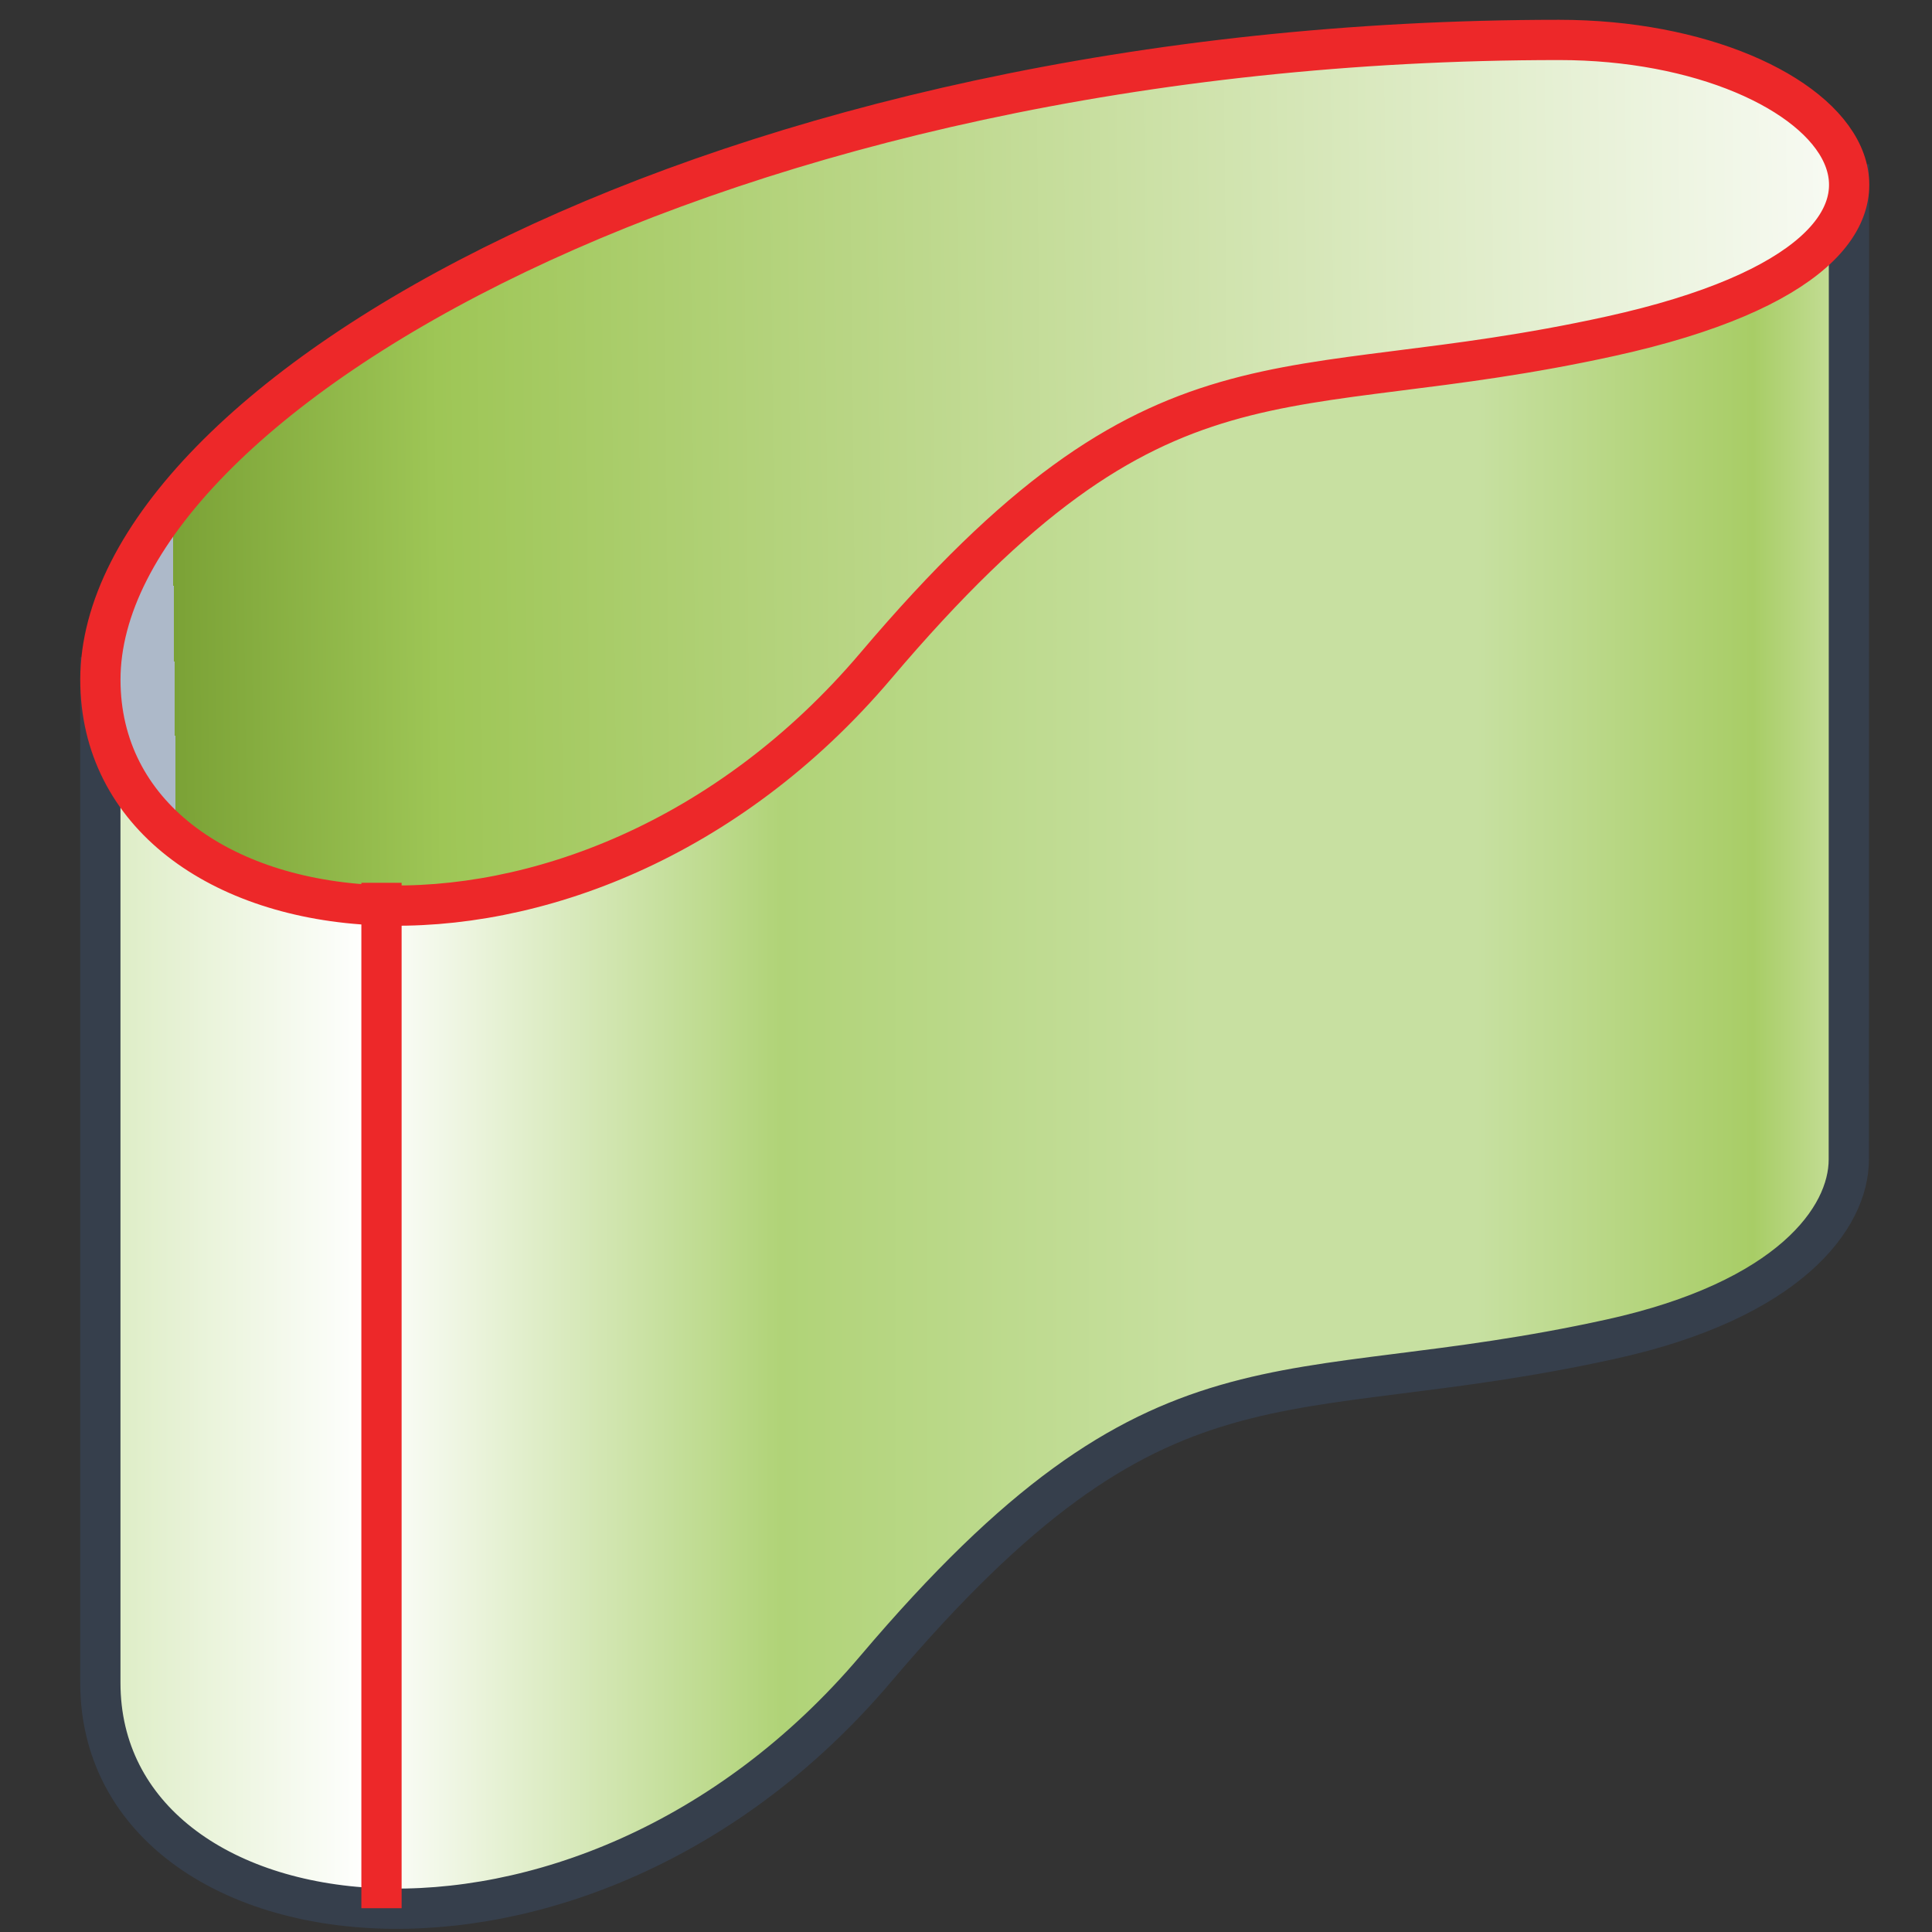 <?xml version="1.0" encoding="UTF-8" standalone="no"?>
<svg
   xmlns:i="http://ns.adobe.com/AdobeIllustrator/10.0/"
   xmlns:a="http://ns.adobe.com/AdobeSVGViewerExtensions/3.0/"
   xmlns:dc="http://purl.org/dc/elements/1.1/"
   xmlns:cc="http://creativecommons.org/ns#"
   xmlns:rdf="http://www.w3.org/1999/02/22-rdf-syntax-ns#"
   xmlns:svg="http://www.w3.org/2000/svg"
   xmlns="http://www.w3.org/2000/svg"
   xmlns:xlink="http://www.w3.org/1999/xlink"
   xmlns:sodipodi="http://sodipodi.sourceforge.net/DTD/sodipodi-0.dtd"
   xmlns:inkscape="http://www.inkscape.org/namespaces/inkscape"
   width="48px"
   height="48px"
   id="svg26661"
   sodipodi:version="0.32"
   inkscape:version="1.0.1 (3bc2e813f5, 2020-09-07)"
   sodipodi:docname="crosssectionsurface.svg"
   version="1.1">
  <rect width="100%" height="100%" fill="#333333" stroke="none"/>
  <defs
     id="defs26663">
    <radialGradient
       id="radialGradient48392"
       cx="979.047"
       cy="144.58"
       r="27.826"
       fx="979.047"
       fy="144.58"
       gradientTransform="matrix(1.592,0,0,1.113,-1552.905,-148.057)"
       gradientUnits="userSpaceOnUse">
      <stop
         offset="0.006"
         style="stop-color:#f7faf2;stop-opacity:1"
         id="stop48394" />
      <stop
         id="stop48396"
         style="stop-color:#9ec656;stop-opacity:1"
         offset="0.84" />
      <stop
         offset="1"
         style="stop-color:#7ba236;stop-opacity:1"
         id="stop48398" />
      <a:midPointStop
         offset="0.006"
         style="stop-color:#F4F8F8" />
      <a:midPointStop
         offset="0.5"
         style="stop-color:#F4F8F8" />
      <a:midPointStop
         offset="0.258"
         style="stop-color:#DCE4E8" />
      <a:midPointStop
         offset="0.5"
         style="stop-color:#DCE4E8" />
      <a:midPointStop
         offset="1"
         style="stop-color:#ADB9C9" />
    </radialGradient>
    <linearGradient
       y2="185.478"
       x2="1021.256"
       y1="185.478"
       x1="985.351"
       gradientUnits="userSpaceOnUse"
       id="XMLID_361_"
       gradientTransform="matrix(1.21,0,0,1.21,-1189.72,-198.61)">
      <stop
         id="stop2005"
         style="stop-color:#dcecc3;stop-opacity:1"
         offset="0" />
      <stop
         id="stop2007"
         style="stop-color:#FFFFFF"
         offset="0.152" />
      <stop
         id="stop2009"
         style="stop-color:#b0d377;stop-opacity:1"
         offset="0.388" />
      <stop
         id="stop2011"
         style="stop-color:#c8e0a1;stop-opacity:1"
         offset="0.629" />
      <stop
         id="stop2013"
         style="stop-color:#c7e0a1;stop-opacity:1"
         offset="0.786" />
      <stop
         id="stop2015"
         style="stop-color:#a8cd66;stop-opacity:1"
         offset="0.944" />
      <stop
         id="stop2017"
         style="stop-color:#cae1a0;stop-opacity:1"
         offset="1" />
      <a:midPointStop
         style="stop-color:#D7D8D8"
         offset="0" />
      <a:midPointStop
         style="stop-color:#D7D8D8"
         offset="0.5" />
      <a:midPointStop
         style="stop-color:#FFFFFF"
         offset="0.152" />
      <a:midPointStop
         style="stop-color:#FFFFFF"
         offset="0.5" />
      <a:midPointStop
         style="stop-color:#98A2B2"
         offset="0.388" />
      <a:midPointStop
         style="stop-color:#98A2B2"
         offset="0.5" />
      <a:midPointStop
         style="stop-color:#B7C3CA"
         offset="0.629" />
      <a:midPointStop
         style="stop-color:#B7C3CA"
         offset="0.5" />
      <a:midPointStop
         style="stop-color:#B7C3CA"
         offset="0.786" />
      <a:midPointStop
         style="stop-color:#B7C3CA"
         offset="0.5" />
      <a:midPointStop
         style="stop-color:#8D97A6"
         offset="0.944" />
      <a:midPointStop
         style="stop-color:#8D97A6"
         offset="0.5" />
      <a:midPointStop
         style="stop-color:#B7C3CA"
         offset="1" />
    </linearGradient>
    <linearGradient
       inkscape:collect="always"
       xlink:href="#radialGradient48392"
       id="linearGradient27282"
       x1="45.708"
       y1="12.047"
       x2="4.299"
       y2="12.475"
       gradientUnits="userSpaceOnUse"
       gradientTransform="translate(0,0.557)" />
  </defs>
  <sodipodi:namedview
     id="base"
     pagecolor="#ffffff"
     bordercolor="#666666"
     borderopacity="1.0"
     inkscape:pageopacity="0.0"
     inkscape:pageshadow="2"
     inkscape:zoom="7"
     inkscape:cx="24.714286"
     inkscape:cy="27.255119"
     inkscape:current-layer="layer1"
     showgrid="true"
     inkscape:grid-bbox="true"
     inkscape:document-units="px"
     inkscape:window-width="2560"
     inkscape:window-height="1377"
     inkscape:window-x="-8"
     inkscape:window-y="-8"
     inkscape:document-rotation="0"
     inkscape:window-maximized="1" />
  <g
     id="layer1"
     inkscape:label="Layer 1"
     inkscape:groupmode="layer">
    <path
       style="fill:url(#XMLID_361_);stroke:#363f4c;stroke-width:1;stroke-miterlimit:4;stroke-dasharray:none"
       id="path2019"
       d="M 45.937,4.08 L 45.933,28.807 C 45.933,30.267 44.441,32.3 40.017,33.272 C 31.715,35.101 28.903,33.032 21.756,41.463 C 14.372,50.174 2.493,48.498 2.493,41.808 L 2.493,16.328"
       i:knockout="Off" />
    <path
       style="fill:url(#linearGradient27282);fill-opacity:1;stroke:#ed2829;stroke-width:1;stroke-miterlimit:4;stroke-dasharray:none"
       id="path2028"
       d="M 38.735,0.992 C 45.732,0.992 50.08,6.137 40.018,8.352 C 31.717,10.182 28.905,8.11 21.758,16.542 C 14.373,25.251 2.494,23.577 2.494,16.886 C 2.494,9.862 18.005,0.992 38.735,0.992 z "
       i:knockout="Off" />
    <line
       style="fill:none;stroke:#ed2829;stroke-width:1;stroke-miterlimit:4;stroke-dasharray:none"
       id="line2030"
       y2="47.409"
       x2="9.478"
       y1="21.933"
       x1="9.478"
       i:knockout="Off" />
  </g>
</svg>
